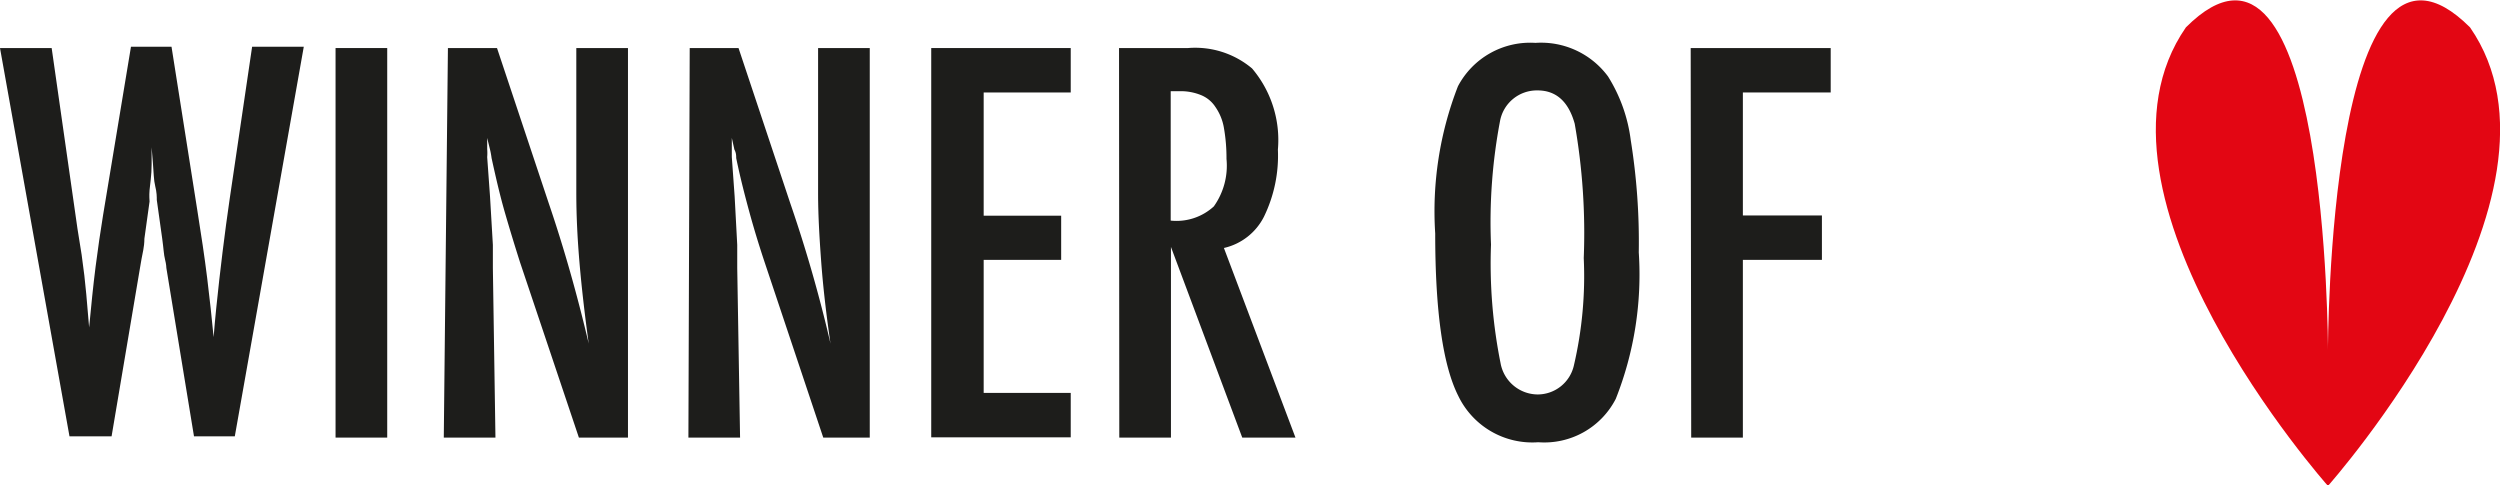 <svg id="Ebene_1" data-name="Ebene 1" xmlns="http://www.w3.org/2000/svg" viewBox="0 0 96.78 18.79"><defs><style>.cls-1{fill:#e30613;}.cls-2{fill:#1d1d1b;}</style></defs><path class="cls-1" d="M324.75,109c-5.5-5.5-5.5,12.5-5.5,12.5s0-18-5.5-12.5c-4.5,6.5,5.5,17.75,5.5,17.75S329.25,115.49,324.75,109Z" transform="translate(-229.13 -107.94)"/><path class="cls-2" d="M229.13,109.8h2l1,7,.16,1q.12.84.18,1.53l.11,1.28s0,.09,0,.18,0,.19,0,.32l0-.49c.08-.85.16-1.64.25-2.35s.19-1.38.29-2l1.08-6.52h1.57l1,6.34c.15.94.28,1.8.38,2.61s.18,1.56.25,2.29c.06-.77.14-1.51.22-2.23s.17-1.42.26-2.11l.14-1,.87-5.9h2l-2.67,15.08h-1.58l-1.07-6.52s0-.13-.05-.32-.06-.46-.11-.81l-.21-1.5c0-.12,0-.29-.06-.53s-.06-.53-.09-.89l-.05-.62c0,.15,0,.28,0,.39s0,.2,0,.27c0,.43-.06.76-.08,1s0,.38,0,.44l-.2,1.44c0,.33-.08.59-.11.78s-.05.31-.06.35l-1.1,6.52h-1.63Z" transform="translate(-229.13 -107.94)"/><path class="cls-2" d="M242.12,109.8h2v15.08h-2Z" transform="translate(-229.13 -107.94)"/><path class="cls-2" d="M246.47,109.8h1.9l2,6q.87,2.55,1.55,5.44c-.16-1.17-.28-2.22-.36-3.17s-.12-1.83-.12-2.66V109.8h2v15.08h-1.9l-2.28-6.79c-.2-.63-.4-1.28-.59-1.94s-.35-1.36-.51-2.09a3,3,0,0,0-.06-.33l-.11-.45c0,.17,0,.31,0,.43a1.89,1.89,0,0,1,0,.31l.11,1.53.11,1.87c0,.1,0,.23,0,.38s0,.32,0,.51l.1,6.57h-2Z" transform="translate(-229.13 -107.94)"/><path class="cls-2" d="M255.83,109.8h1.89l2,6a53.93,53.93,0,0,1,1.56,5.44c-.17-1.17-.29-2.22-.36-3.17s-.12-1.83-.12-2.66V109.8h2v15.08H261l-2.27-6.79c-.21-.63-.41-1.28-.59-1.94s-.36-1.36-.51-2.09c0-.09,0-.2-.07-.33l-.1-.45c0,.17,0,.31,0,.43s0,.22,0,.31l.11,1.53.1,1.87c0,.1,0,.23,0,.38v.51l.11,6.57h-2Z" transform="translate(-229.13 -107.94)"/><path class="cls-2" d="M265.18,109.8h5.4v1.72h-3.37v4.77h3V118h-3v5.15h3.37v1.72h-5.4Z" transform="translate(-229.13 -107.94)"/><path class="cls-2" d="M272.45,109.8h2.67a3.42,3.42,0,0,1,2.48.79,4.28,4.28,0,0,1,1,3.14,5.4,5.4,0,0,1-.54,2.6,2.31,2.31,0,0,1-1.55,1.21l2.77,7.34h-2.06l-2.76-7.38v7.38h-2Zm2,6.68a2.14,2.14,0,0,0,1.67-.55,2.72,2.72,0,0,0,.49-1.84,6.73,6.73,0,0,0-.1-1.2,2,2,0,0,0-.33-.81,1.2,1.2,0,0,0-.56-.46,2.09,2.09,0,0,0-.83-.15h-.34Z" transform="translate(-229.13 -107.94)"/><path class="cls-2" d="M292.57,117.71a13.06,13.06,0,0,1-.89,5.67,3.11,3.11,0,0,1-3,1.68,3.18,3.18,0,0,1-3.1-1.8q-.89-1.77-.89-6.28a13.34,13.34,0,0,1,.88-5.7,3.16,3.16,0,0,1,3-1.68,3.22,3.22,0,0,1,2.81,1.3,6.07,6.07,0,0,1,.88,2.47A24.84,24.84,0,0,1,292.57,117.71Zm-2.13.22a24.42,24.42,0,0,0-.35-5.2q-.36-1.29-1.44-1.29a1.45,1.45,0,0,0-1.45,1.18,21,21,0,0,0-.35,4.79,19.51,19.51,0,0,0,.37,4.59,1.47,1.47,0,0,0,1.43,1.21,1.44,1.44,0,0,0,1.41-1.13A15.2,15.2,0,0,0,290.44,117.93Z" transform="translate(-229.13 -107.94)"/><path class="cls-2" d="M294.58,109.8H300v1.72h-3.4v4.76h3.06V118h-3.06v6.88h-2Z" transform="translate(-229.13 -107.94)"/></svg>